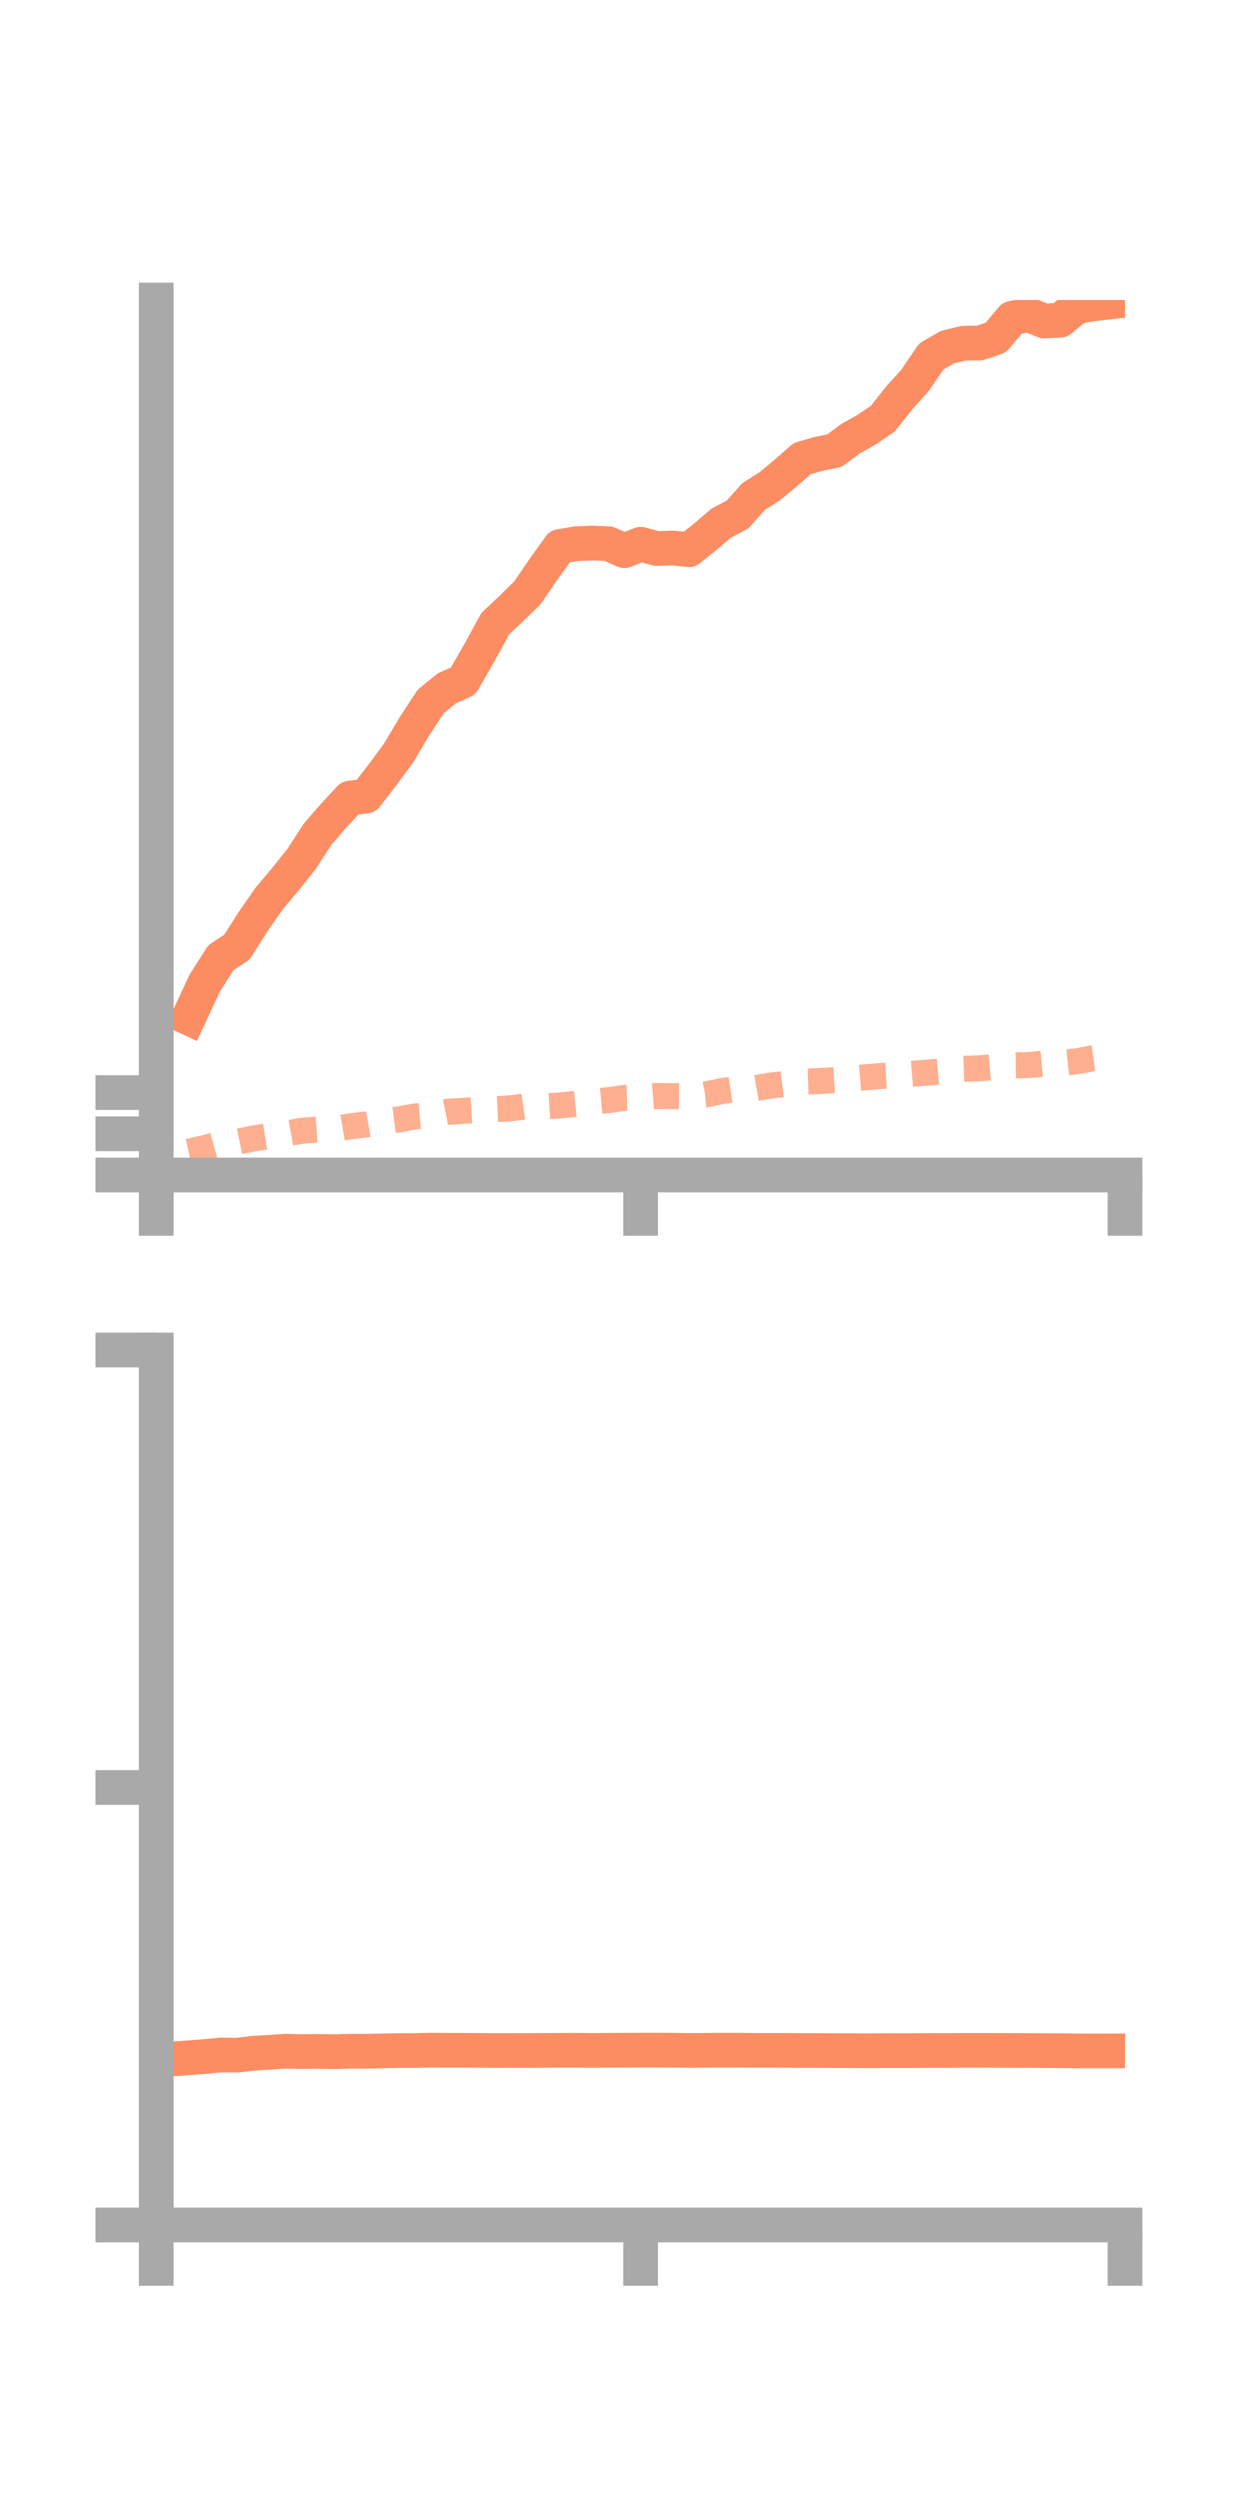 <?xml version="1.0" encoding="utf-8" standalone="no"?>
<!DOCTYPE svg PUBLIC "-//W3C//DTD SVG 1.1//EN"
  "http://www.w3.org/Graphics/SVG/1.1/DTD/svg11.dtd">
<!-- Created with matplotlib (https://matplotlib.org/) -->
<svg height="144pt" version="1.1" viewBox="0 0 72 144" width="72pt" xmlns="http://www.w3.org/2000/svg" xmlns:xlink="http://www.w3.org/1999/xlink">
 <defs>
  <style type="text/css">*{stroke-linecap:butt;stroke-linejoin:round;}</style>
 </defs>
 <g id="figure_1">
  <g id="patch_1">
   <path d="M 0 144 
L 72 144 
L 72 0 
L 0 0 
z
" style="fill:none;"/>
  </g>
  <g id="axes_1">
   <g id="patch_2">
    <path d="M 9 67.68 
L 64.8 67.68 
L 64.8 17.28 
L 9 17.28 
z
" style="fill:none;"/>
   </g>
   <g id="matplotlib.axis_1">
    <g id="xtick_1">
     <g id="line2d_1">
      <defs>
       <path d="M 0 0 
L 0 3.5 
" id="me54ed9058e" style="stroke:#a9a9a9;stroke-width:2;"/>
      </defs>
      <g>
       <use style="fill:#a9a9a9;stroke:#a9a9a9;stroke-width:2;" x="9" xlink:href="#me54ed9058e" y="67.68"/>
      </g>
     </g>
    </g>
    <g id="xtick_2">
     <g id="line2d_2">
      <g>
       <use style="fill:#a9a9a9;stroke:#a9a9a9;stroke-width:2;" x="36.9" xlink:href="#me54ed9058e" y="67.68"/>
      </g>
     </g>
    </g>
    <g id="xtick_3">
     <g id="line2d_3">
      <g>
       <use style="fill:#a9a9a9;stroke:#a9a9a9;stroke-width:2;" x="64.8" xlink:href="#me54ed9058e" y="67.68"/>
      </g>
     </g>
    </g>
   </g>
   <g id="matplotlib.axis_2">
    <g id="ytick_1">
     <g id="line2d_4">
      <defs>
       <path d="M 0 0 
L -3.5 0 
" id="m3935526b60" style="stroke:#a9a9a9;stroke-width:2;"/>
      </defs>
      <g>
       <use style="fill:#a9a9a9;stroke:#a9a9a9;stroke-width:2;" x="9" xlink:href="#m3935526b60" y="67.68"/>
      </g>
     </g>
    </g>
    <g id="ytick_2">
     <g id="line2d_5">
      <g>
       <use style="fill:#a9a9a9;stroke:#a9a9a9;stroke-width:2;" x="9" xlink:href="#m3935526b60" y="65.306"/>
      </g>
     </g>
    </g>
    <g id="ytick_3">
     <g id="line2d_6">
      <g>
       <use style="fill:#a9a9a9;stroke:#a9a9a9;stroke-width:2;" x="9" xlink:href="#m3935526b60" y="62.932"/>
      </g>
     </g>
    </g>
   </g>
   <g id="line2d_7">
    <path clip-path="url(#p2366539bc2)" d="M 10.86 58.632 
L 11.79 56.636 
L 12.72 55.166 
L 13.65 54.552 
L 14.58 53.083 
L 15.51 51.747 
L 16.44 50.641 
L 17.37 49.477 
L 18.3 48.043 
L 19.23 46.966 
L 20.16 45.969 
L 21.09 45.851 
L 22.02 44.647 
L 22.95 43.387 
L 23.88 41.825 
L 24.81 40.402 
L 25.74 39.643 
L 26.67 39.237 
L 27.6 37.622 
L 28.53 35.921 
L 29.46 35.046 
L 30.39 34.135 
L 31.32 32.771 
L 32.25 31.475 
L 33.18 31.319 
L 34.11 31.28 
L 35.04 31.315 
L 35.97 31.721 
L 36.9 31.348 
L 37.83 31.595 
L 38.76 31.565 
L 39.69 31.663 
L 40.62 30.92 
L 41.55 30.128 
L 42.48 29.64 
L 43.41 28.597 
L 44.34 28.008 
L 45.27 27.239 
L 46.2 26.419 
L 47.13 26.148 
L 48.06 25.959 
L 48.99 25.271 
L 49.92 24.749 
L 50.85 24.116 
L 51.78 22.941 
L 52.71 21.904 
L 53.64 20.535 
L 54.57 19.995 
L 55.5 19.768 
L 56.43 19.758 
L 57.36 19.444 
L 58.29 18.337 
L 59.22 18.109 
L 60.15 18.494 
L 61.08 18.441 
L 62.01 17.663 
L 62.94 17.507 
L 63.87 17.399 
" style="fill:none;stroke:#fc8d62;stroke-linecap:square;stroke-width:2;"/>
   </g>
   <g id="line2d_8">
    <path clip-path="url(#p2366539bc2)" d="M 10.86 66.339 
L 11.79 66.132 
L 12.72 65.871 
L 13.65 65.77 
L 14.58 65.576 
L 15.51 65.433 
L 16.44 65.304 
L 17.37 65.132 
L 18.3 65.06 
L 19.23 65.034 
L 20.16 64.878 
L 21.09 64.77 
L 22.02 64.604 
L 22.95 64.481 
L 23.88 64.309 
L 24.81 64.228 
L 25.74 64.043 
L 26.67 63.983 
L 27.6 63.928 
L 28.53 63.888 
L 29.46 63.837 
L 30.39 63.706 
L 31.32 63.732 
L 32.25 63.676 
L 33.18 63.58 
L 34.11 63.452 
L 35.04 63.371 
L 35.97 63.237 
L 36.9 63.208 
L 37.83 63.131 
L 38.76 63.139 
L 39.69 63.143 
L 40.62 63.045 
L 41.55 62.854 
L 42.48 62.713 
L 43.41 62.694 
L 44.34 62.535 
L 45.27 62.424 
L 46.2 62.305 
L 47.13 62.273 
L 48.06 62.216 
L 48.99 62.123 
L 49.92 62.045 
L 50.85 61.969 
L 51.78 61.919 
L 52.71 61.837 
L 53.64 61.764 
L 54.57 61.683 
L 55.5 61.565 
L 56.43 61.533 
L 57.36 61.449 
L 58.29 61.37 
L 59.22 61.35 
L 60.15 61.264 
L 61.08 61.23 
L 62.01 61.134 
L 62.94 60.956 
L 63.87 60.832 
" style="fill:none;stroke:#fc8d62;stroke-dasharray:1.5,1.5;stroke-dashoffset:0;stroke-opacity:0.7;stroke-width:1.5;"/>
   </g>
   <g id="patch_3">
    <path d="M 9 67.68 
L 9 17.28 
" style="fill:none;stroke:#a9a9a9;stroke-linecap:square;stroke-linejoin:miter;stroke-width:2;"/>
   </g>
   <g id="patch_4">
    <path d="M 64.8 67.68 
L 64.8 17.28 
" style="fill:none;"/>
   </g>
   <g id="patch_5">
    <path d="M 9 67.68 
L 64.8 67.68 
" style="fill:none;stroke:#a9a9a9;stroke-linecap:square;stroke-linejoin:miter;stroke-width:2;"/>
   </g>
   <g id="patch_6">
    <path d="M 9 17.28 
L 64.8 17.28 
" style="fill:none;"/>
   </g>
  </g>
  <g id="axes_2">
   <g id="patch_7">
    <path d="M 9 128.16 
L 64.8 128.16 
L 64.8 77.76 
L 9 77.76 
z
" style="fill:none;"/>
   </g>
   <g id="matplotlib.axis_3">
    <g id="xtick_4">
     <g id="line2d_9">
      <g>
       <use style="fill:#a9a9a9;stroke:#a9a9a9;stroke-width:2;" x="9" xlink:href="#me54ed9058e" y="128.16"/>
      </g>
     </g>
    </g>
    <g id="xtick_5">
     <g id="line2d_10">
      <g>
       <use style="fill:#a9a9a9;stroke:#a9a9a9;stroke-width:2;" x="36.9" xlink:href="#me54ed9058e" y="128.16"/>
      </g>
     </g>
    </g>
    <g id="xtick_6">
     <g id="line2d_11">
      <g>
       <use style="fill:#a9a9a9;stroke:#a9a9a9;stroke-width:2;" x="64.8" xlink:href="#me54ed9058e" y="128.16"/>
      </g>
     </g>
    </g>
   </g>
   <g id="matplotlib.axis_4">
    <g id="ytick_4">
     <g id="line2d_12">
      <g>
       <use style="fill:#a9a9a9;stroke:#a9a9a9;stroke-width:2;" x="9" xlink:href="#m3935526b60" y="128.16"/>
      </g>
     </g>
    </g>
    <g id="ytick_5">
     <g id="line2d_13">
      <g>
       <use style="fill:#a9a9a9;stroke:#a9a9a9;stroke-width:2;" x="9" xlink:href="#m3935526b60" y="102.96"/>
      </g>
     </g>
    </g>
    <g id="ytick_6">
     <g id="line2d_14">
      <g>
       <use style="fill:#a9a9a9;stroke:#a9a9a9;stroke-width:2;" x="9" xlink:href="#m3935526b60" y="77.76"/>
      </g>
     </g>
    </g>
   </g>
   <g id="line2d_15">
    <path clip-path="url(#p5cdb7b6197)" d="M 10.86 118.527 
L 11.79 118.458 
L 12.72 118.366 
L 13.65 118.378 
L 14.58 118.271 
L 15.51 118.212 
L 16.44 118.151 
L 17.37 118.17 
L 18.3 118.161 
L 19.23 118.176 
L 20.16 118.151 
L 21.09 118.152 
L 22.02 118.134 
L 22.95 118.114 
L 23.88 118.112 
L 24.81 118.089 
L 25.74 118.096 
L 26.67 118.098 
L 27.6 118.102 
L 28.53 118.111 
L 29.46 118.109 
L 30.39 118.109 
L 31.32 118.104 
L 32.25 118.097 
L 33.18 118.094 
L 34.11 118.107 
L 35.04 118.095 
L 35.97 118.093 
L 36.9 118.087 
L 37.83 118.087 
L 38.76 118.092 
L 39.69 118.106 
L 40.62 118.099 
L 41.55 118.09 
L 42.48 118.092 
L 43.41 118.1 
L 44.34 118.1 
L 45.27 118.101 
L 46.2 118.11 
L 47.13 118.109 
L 48.06 118.116 
L 48.99 118.118 
L 49.92 118.126 
L 50.85 118.118 
L 51.78 118.114 
L 52.71 118.115 
L 53.64 118.108 
L 54.57 118.109 
L 55.5 118.101 
L 56.43 118.101 
L 57.36 118.104 
L 58.29 118.106 
L 59.22 118.109 
L 60.15 118.115 
L 61.08 118.122 
L 62.01 118.131 
L 62.94 118.133 
L 63.87 118.132 
" style="fill:none;stroke:#fc8d62;stroke-linecap:square;stroke-width:2;"/>
   </g>
   <g id="line2d_16">
    <path clip-path="url(#p5cdb7b6197)" d="M 10.86 128.156 
L 11.79 128.142 
L 12.72 128.101 
L 13.65 128.097 
L 14.58 128.13 
L 15.51 128.116 
L 16.44 128.119 
L 17.37 128.129 
L 18.3 128.126 
L 19.23 128.111 
L 20.16 128.115 
L 21.09 128.095 
L 22.02 128.091 
L 22.95 128.103 
L 23.88 128.093 
L 24.81 128.111 
L 25.74 128.111 
L 26.67 128.104 
L 27.6 128.107 
L 28.53 128.106 
L 29.46 128.078 
L 30.39 128.08 
L 31.32 128.086 
L 32.25 128.089 
L 33.18 128.101 
L 34.11 128.099 
L 35.04 128.091 
L 35.97 128.088 
L 36.9 128.068 
L 37.83 128.094 
L 38.76 128.083 
L 39.69 128.082 
L 40.62 128.08 
L 41.55 128.091 
L 42.48 128.071 
L 43.41 128.081 
L 44.34 128.074 
L 45.27 128.092 
L 46.2 128.086 
L 47.13 128.08 
L 48.06 128.073 
L 48.99 128.068 
L 49.92 128.061 
L 50.85 128.055 
L 51.78 128.057 
L 52.71 128.056 
L 53.64 128.057 
L 54.57 128.062 
L 55.5 128.048 
L 56.43 128.06 
L 57.36 128.05 
L 58.29 128.041 
L 59.22 128.045 
L 60.15 128.03 
L 61.08 128.036 
L 62.01 128.03 
L 62.94 128.033 
L 63.87 128.04 
" style="fill:none;stroke:#fc8d62;stroke-dasharray:1.5,1.5;stroke-dashoffset:0;stroke-opacity:0.7;stroke-width:1.5;"/>
   </g>
   <g id="patch_8">
    <path d="M 9 128.16 
L 9 77.76 
" style="fill:none;stroke:#a9a9a9;stroke-linecap:square;stroke-linejoin:miter;stroke-width:2;"/>
   </g>
   <g id="patch_9">
    <path d="M 64.8 128.16 
L 64.8 77.76 
" style="fill:none;"/>
   </g>
   <g id="patch_10">
    <path d="M 9 128.16 
L 64.8 128.16 
" style="fill:none;stroke:#a9a9a9;stroke-linecap:square;stroke-linejoin:miter;stroke-width:2;"/>
   </g>
   <g id="patch_11">
    <path d="M 9 77.76 
L 64.8 77.76 
" style="fill:none;"/>
   </g>
  </g>
 </g>
 <defs>
  <clipPath id="p2366539bc2">
   <rect height="50.4" width="55.8" x="9" y="17.28"/>
  </clipPath>
  <clipPath id="p5cdb7b6197">
   <rect height="50.4" width="55.8" x="9" y="77.76"/>
  </clipPath>
 </defs>
</svg>
